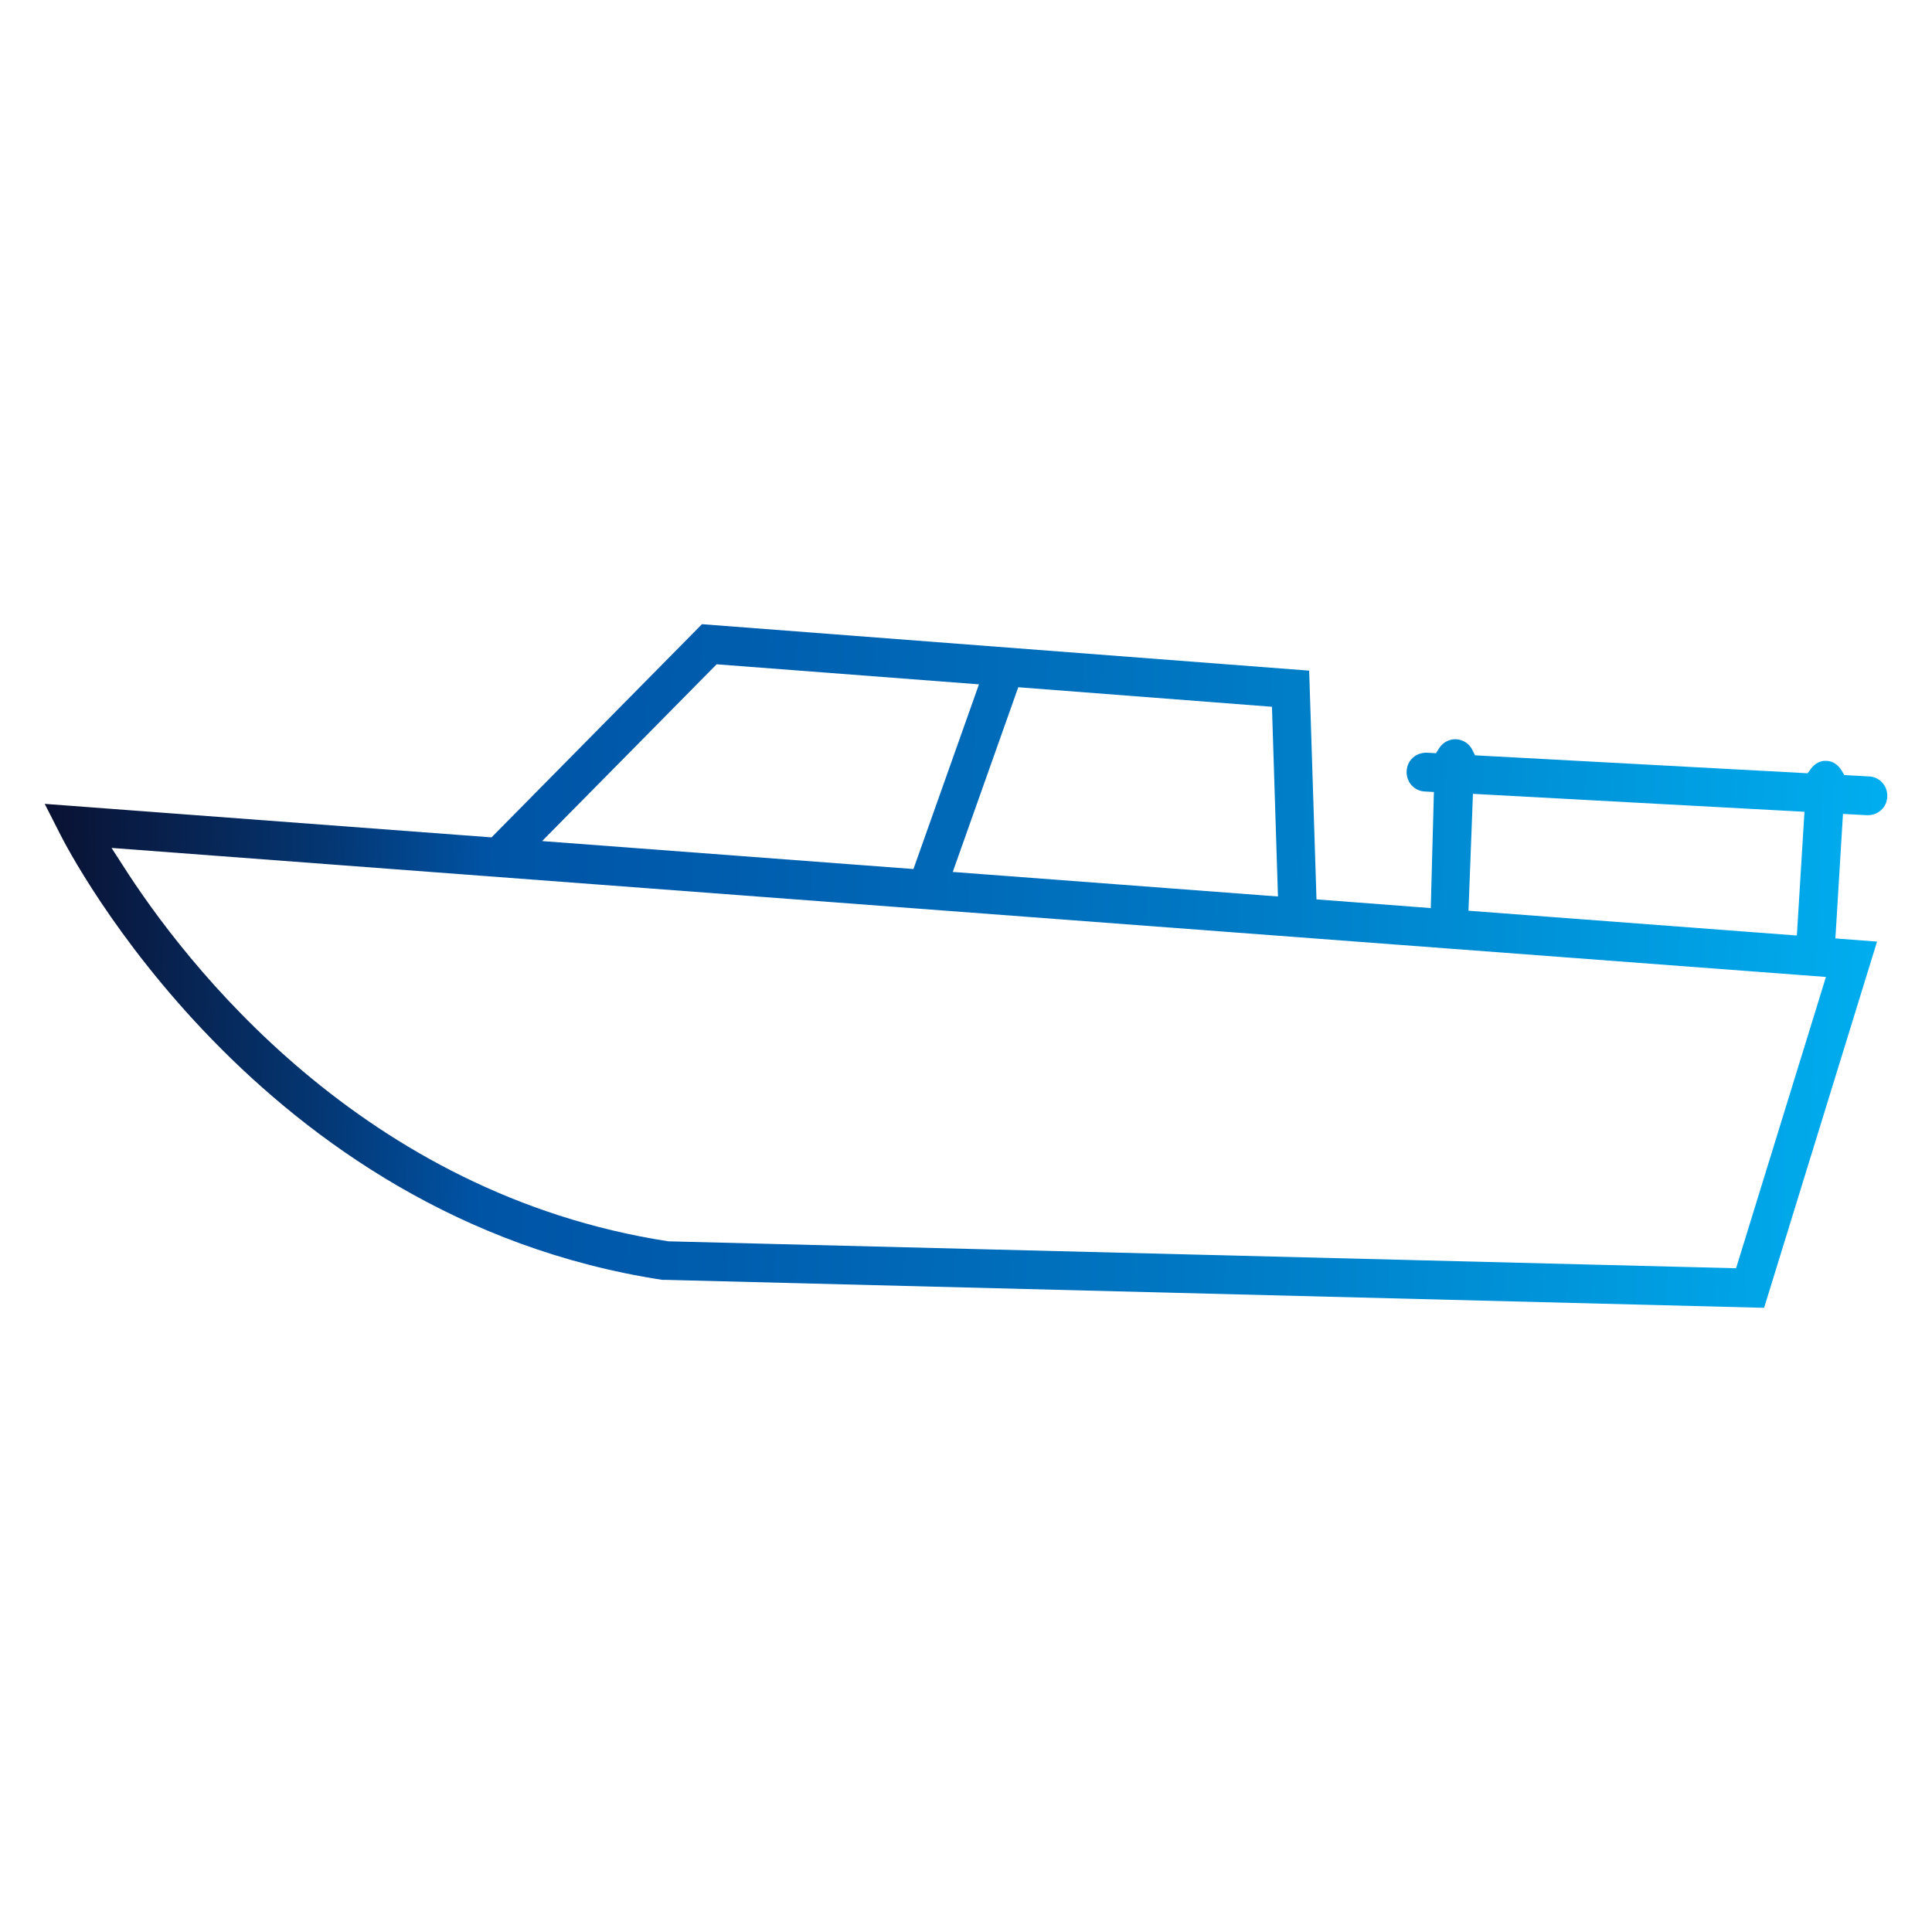<svg width="130" height="130" viewBox="0 0 130 130" fill="none" xmlns="http://www.w3.org/2000/svg">
<path d="M123.993 54.765L125.65 54.854C125.985 54.854 126.32 54.747 126.567 54.516C126.832 54.286 126.973 53.966 126.99 53.611C127.026 52.883 126.479 52.279 125.774 52.244L124.099 52.155L123.922 51.853C123.693 51.463 123.323 51.214 122.917 51.196C122.494 51.161 122.106 51.374 121.841 51.747L121.63 52.031L99.253 50.824L99.076 50.468C98.865 50.042 98.442 49.758 97.965 49.741C97.525 49.723 97.084 49.954 96.837 50.344L96.625 50.682L95.99 50.646C95.655 50.646 95.32 50.753 95.073 50.983C94.809 51.214 94.668 51.534 94.65 51.889C94.615 52.599 95.144 53.22 95.849 53.256L96.484 53.291L96.273 61.103L88.584 60.517L88.091 45.125L47.233 42L33.074 56.345L3.008 54.09L4.066 56.167C4.595 57.215 17.291 81.928 44.553 86.118H44.765L118.703 88L126.303 63.358L123.499 63.145L124.01 54.765H123.993ZM99.112 53.416L121.418 54.623L120.907 62.949L98.812 61.281L99.112 53.398V53.416ZM85.587 47.557L85.992 60.322L64.109 58.671L68.517 46.243L85.587 47.557ZM48.221 44.699L65.872 46.048L61.464 58.475L36.477 56.594L48.221 44.699ZM116.816 85.337L44.976 83.526C24.345 80.348 12.407 64.743 8.228 58.174L7.505 57.055L122.864 65.737L116.816 85.337Z" fill="url(#paint0_linear_37_123)"/>
<defs>
<linearGradient id="paint0_linear_37_123" x1="-98.807" y1="-21.086" x2="129.65" y2="-12.757" gradientUnits="userSpaceOnUse">
<stop stop-color="#231F20"/>
<stop offset="0.14" stop-color="#201B1E"/>
<stop offset="0.28" stop-color="#170F1A"/>
<stop offset="0.38" stop-color="#0D0116"/>
<stop offset="0.41" stop-color="#0C041C"/>
<stop offset="0.45" stop-color="#0A0E2D"/>
<stop offset="0.49" stop-color="#081F4A"/>
<stop offset="0.54" stop-color="#043672"/>
<stop offset="0.59" stop-color="#0054A6"/>
<stop offset="0.66" stop-color="#005DAE"/>
<stop offset="0.8" stop-color="#0078C3"/>
<stop offset="0.96" stop-color="#00A3E6"/>
<stop offset="1" stop-color="#00AEEF"/>
</linearGradient>
</defs>
</svg>

